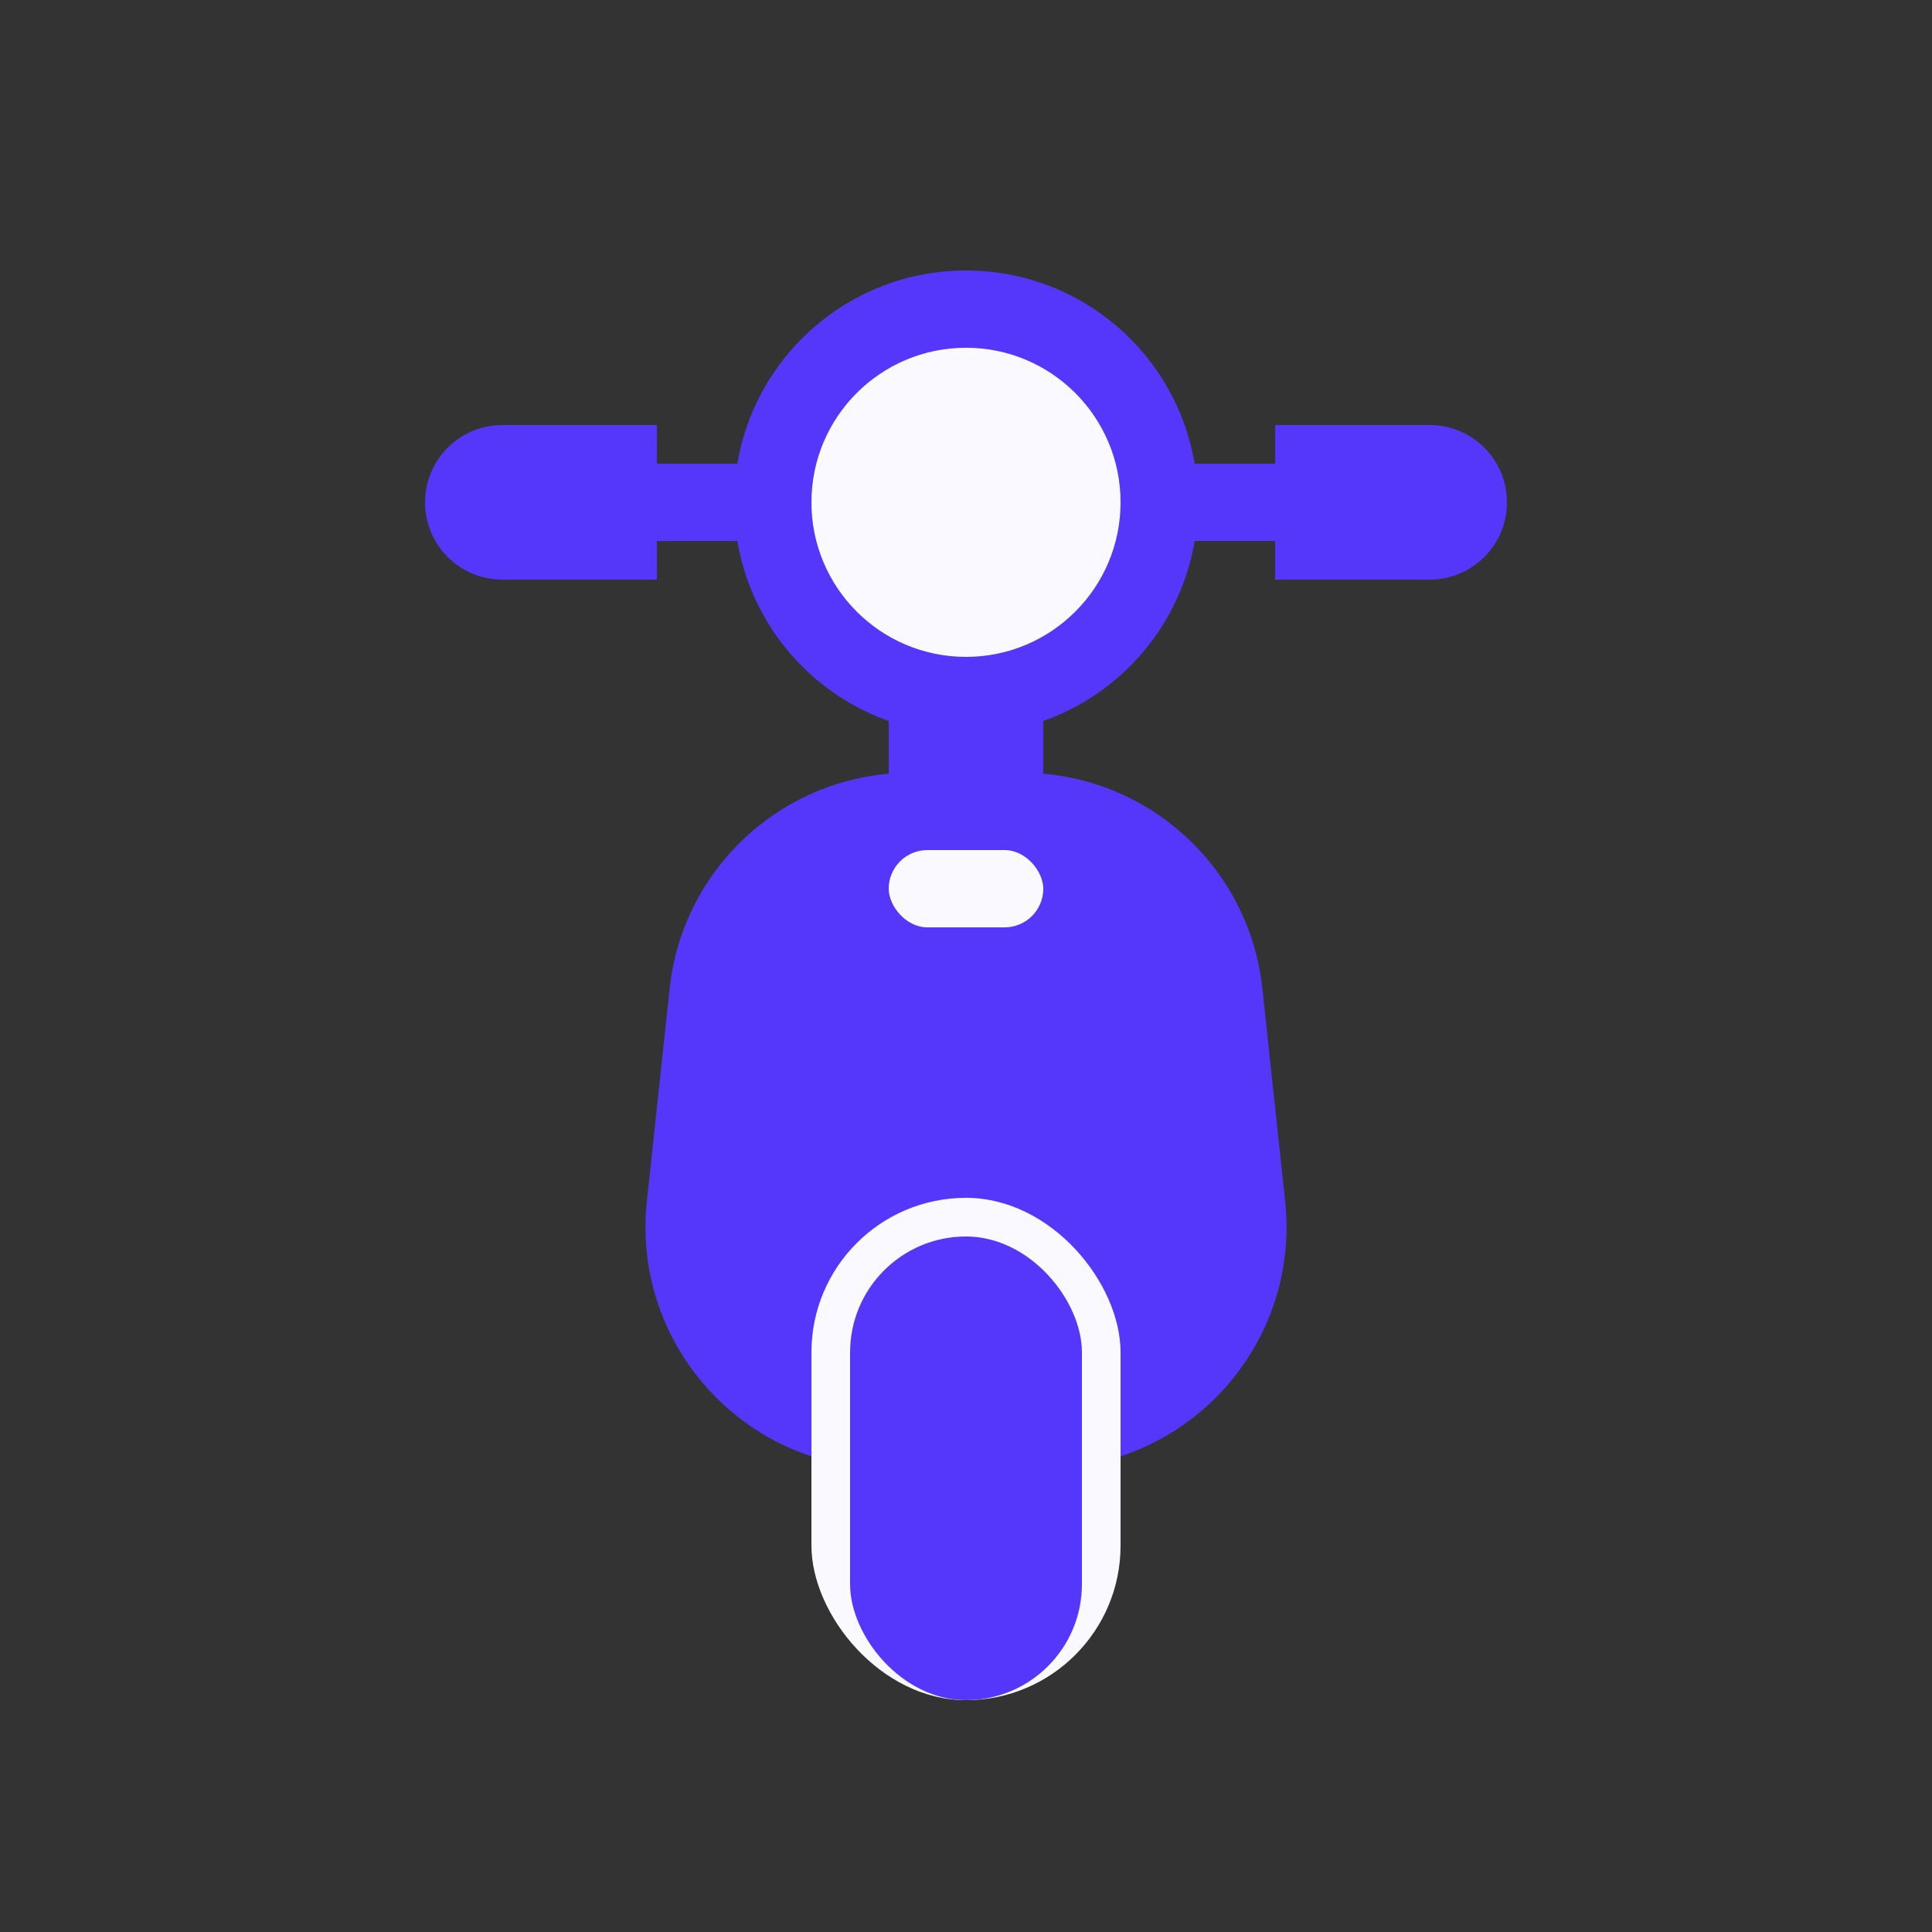 <svg width="40" height="40" viewBox="0 0 40 40" fill="none" xmlns="http://www.w3.org/2000/svg">
<rect x="0" y="0" width="40" height="40" fill="#333333" stroke="none"/>
<rect x="12.8" y="9.6" width="14.4" height="1.6" fill="#5537FB"/>
<path d="M26.4 8.8H29.6C30.484 8.8 31.2 9.516 31.2 10.4C31.2 11.284 30.484 12 29.6 12H26.4V8.8Z" fill="#5537FB"/>
<path d="M13.6 8.8H10.4C9.516 8.8 8.8 9.516 8.8 10.4C8.8 11.284 9.516 12 10.4 12H13.6V8.8Z" fill="#5537FB"/>
<circle cx="20" cy="10.4" r="4.8" fill="#5537FB"/>
<circle cx="20" cy="10.4" r="3.2" fill="#FAF9FF"/>
<rect x="18.4" y="14.4" width="3.2" height="2.4" fill="#5537FB"/>
<path d="M13.864 20.467C14.136 17.927 16.28 16 18.836 16H21.164C23.719 16 25.863 17.927 26.136 20.467L26.607 24.867C26.924 27.823 24.608 30.4 21.636 30.4H18.364C15.392 30.4 13.076 27.823 13.393 24.867L13.864 20.467Z" fill="#5537FB"/>
<rect x="16.8" y="24.8" width="6.4" height="10.4" rx="3.2" fill="#FAF9FF"/>
<rect x="18.4" y="17.6" width="3.2" height="1.6" rx="0.8" fill="#FAF9FF"/>
<rect x="17.6" y="25.6" width="4.8" height="9.6" rx="2.4" fill="#5537FB"/>
</svg>
